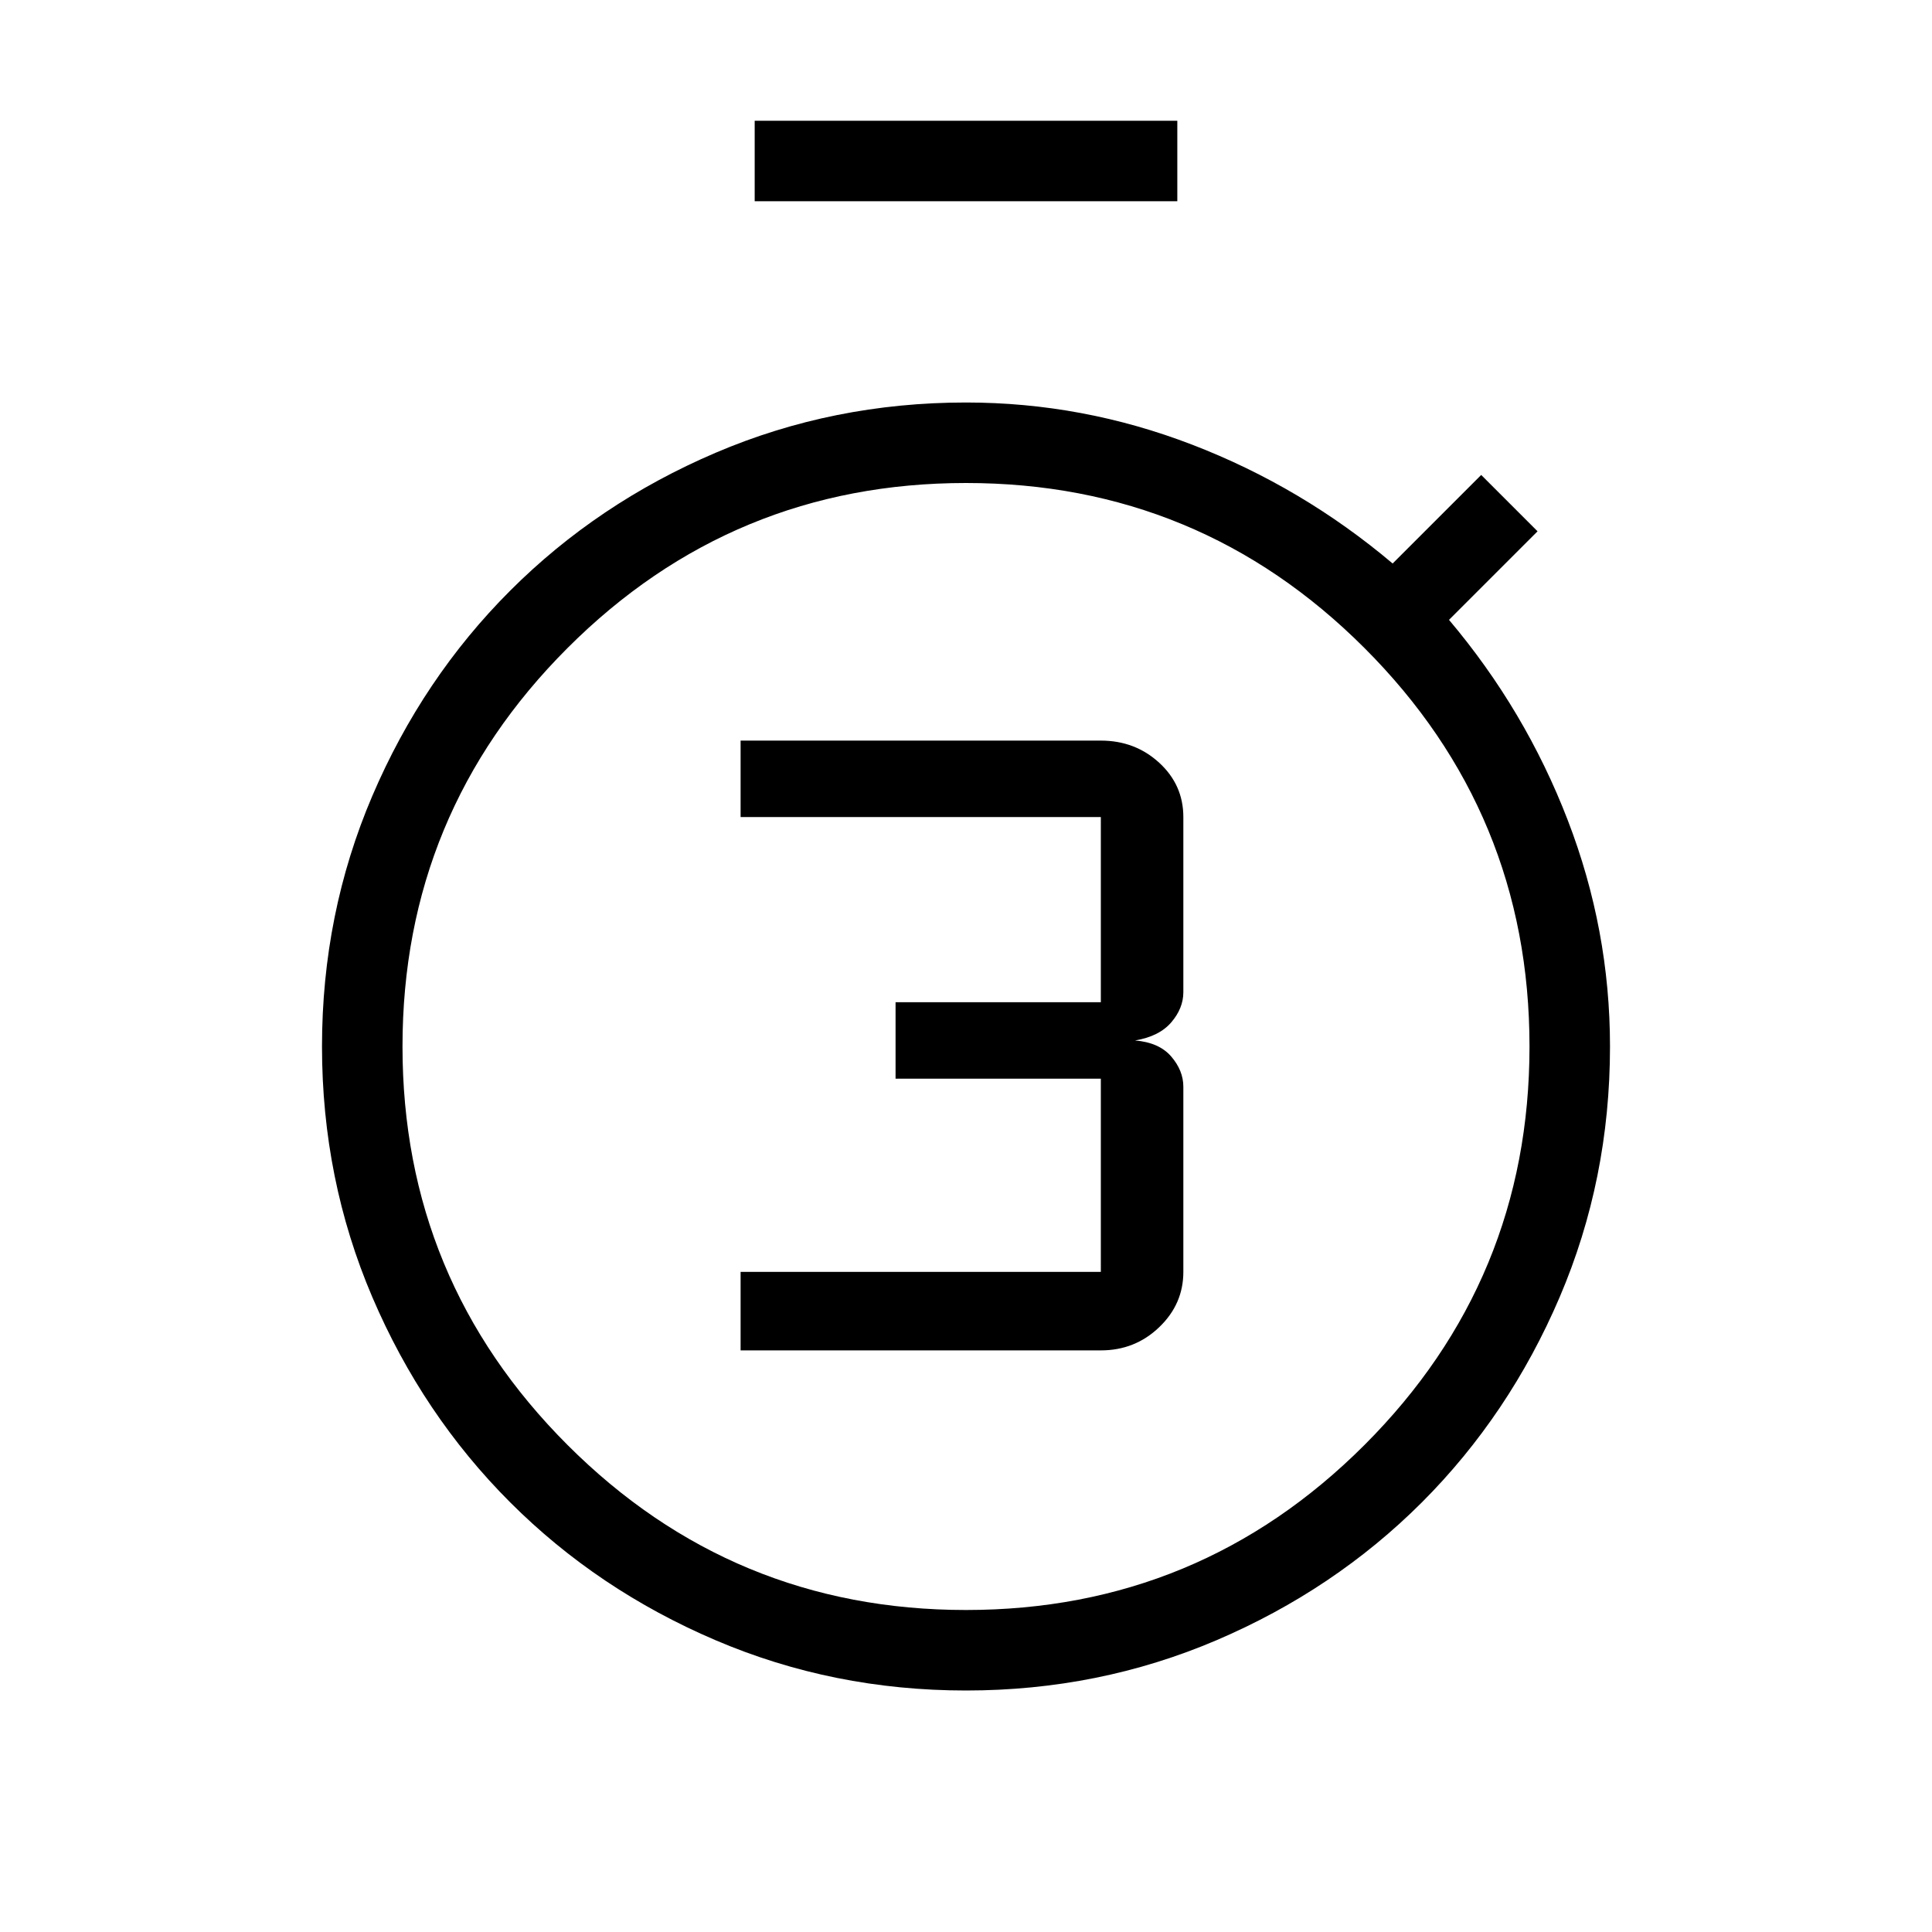 <svg xmlns="http://www.w3.org/2000/svg" height="24" width="24"><path d="M9.2 16.775V15.8h4.475v-2.4h-2.55v-.95h2.55v-2.3H9.2V9.2h4.475q.425 0 .725.275t.3.675v2.175q0 .2-.15.375t-.45.225q.3.025.45.2.15.175.15.375v2.3q0 .4-.3.687-.3.288-.725.288ZM9.375 2.5v-1h5.25v1ZM12 21q-1.65 0-3.112-.625-1.463-.625-2.55-1.712-1.088-1.088-1.713-2.55Q4 14.65 4 13t.625-3.113q.625-1.462 1.713-2.55 1.087-1.087 2.55-1.712Q10.35 5 12 5q1.45 0 2.812.525Q16.175 6.05 17.3 7l1.1-1.1.7.7L18 7.7q.95 1.125 1.475 2.488Q20 11.55 20 13q0 1.65-.625 3.113-.625 1.462-1.712 2.55-1.088 1.087-2.55 1.712Q13.65 21 12 21Zm0-1q2.9 0 4.95-2.05Q19 15.9 19 13q0-2.9-2.05-4.95Q14.9 6 12 6 9.1 6 7.05 8.05 5 10.1 5 13q0 2.9 2.05 4.95Q9.1 20 12 20Z"/></svg>